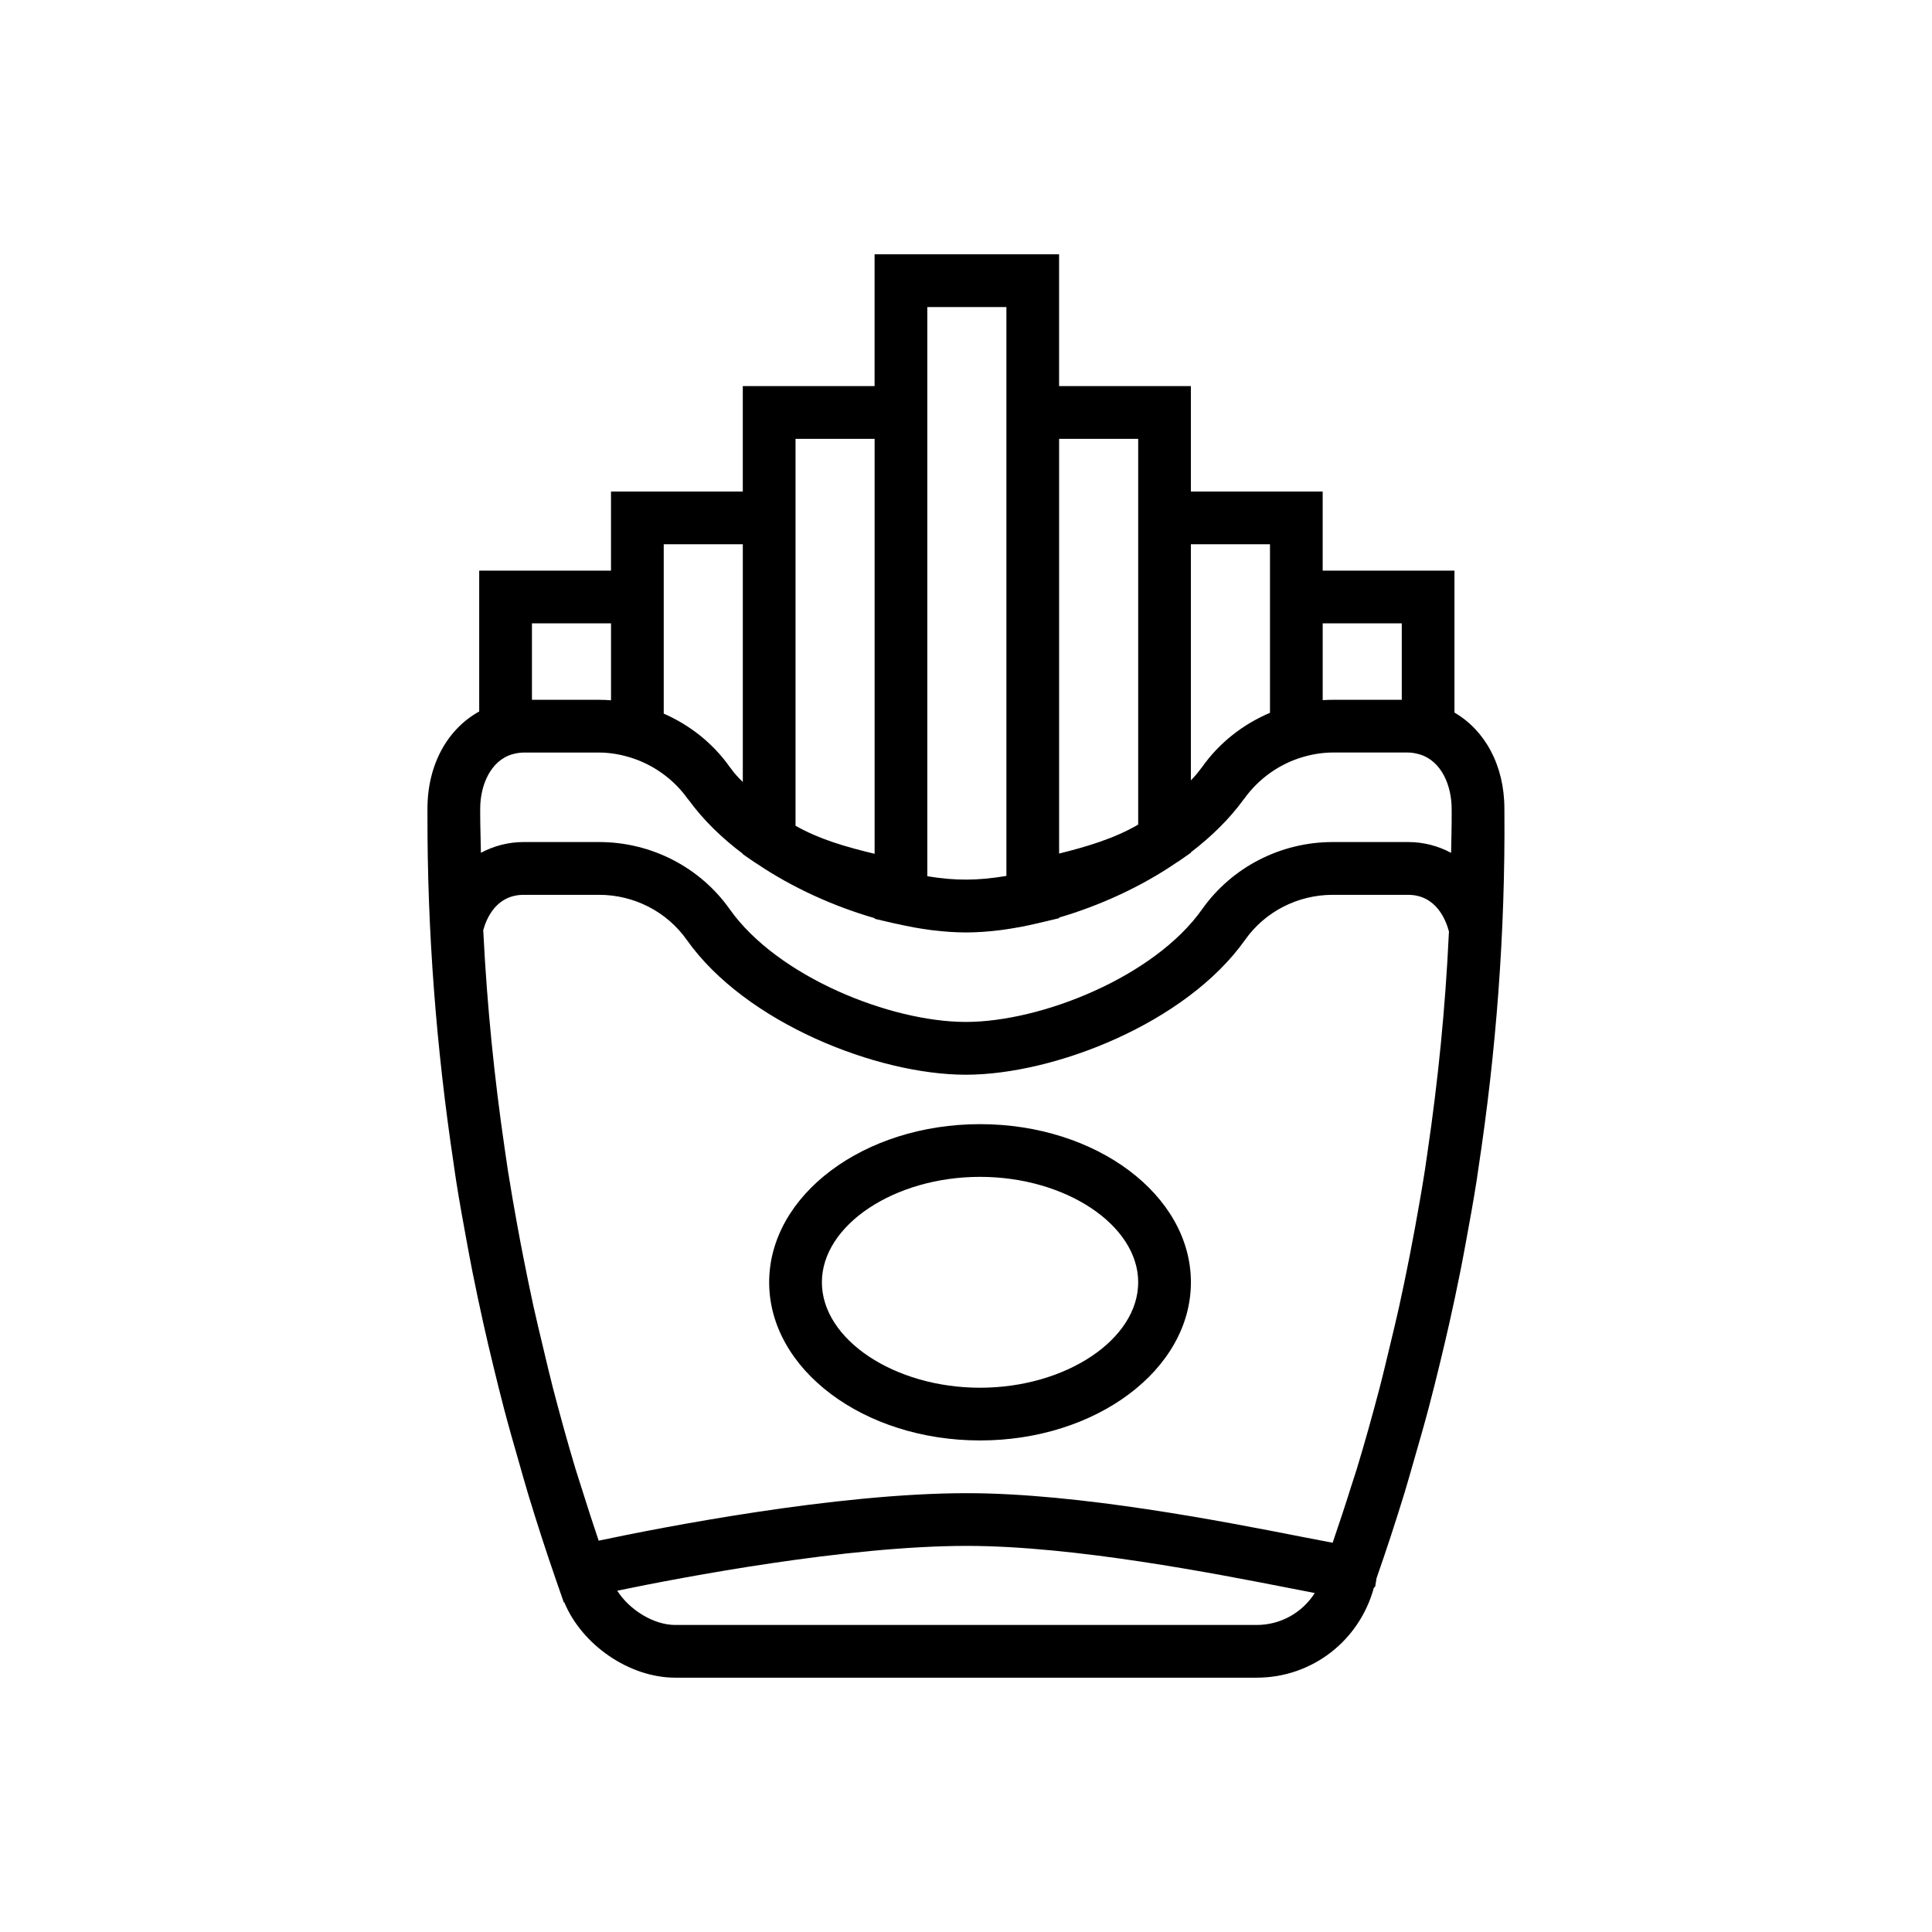 <?xml version="1.0" encoding="utf-8"?>
<!-- Generator: Adobe Illustrator 16.0.0, SVG Export Plug-In . SVG Version: 6.00 Build 0)  -->
<!DOCTYPE svg PUBLIC "-//W3C//DTD SVG 1.1//EN" "http://www.w3.org/Graphics/SVG/1.1/DTD/svg11.dtd">
<svg version="1.1" id="Capa_1" xmlns="http://www.w3.org/2000/svg" xmlns:xlink="http://www.w3.org/1999/xlink" x="0px" y="0px"
	 width="350px" height="350px" viewBox="0 0 350 350" enable-background="new 0 0 350 350" xml:space="preserve">
<g>
	<path d="M256.256,264.185c0.889-3.061,1.767-6.122,2.583-9.202c0.723-2.717,1.39-5.443,2.054-8.17
		c0.568-2.34,1.122-4.684,1.652-7.034c0.716-3.189,1.399-6.388,2.039-9.598c0.344-1.729,0.663-3.457,0.982-5.19
		c0.693-3.715,1.361-7.435,1.949-11.169c0.109-0.692,0.195-1.389,0.301-2.081c3.243-21.288,4.881-42.833,4.723-64.536l-0.005-0.697
		c0-7.898-3.548-14.215-9.043-17.419v-25.714h-23.876V89.048h-23.876V69.948h-23.876V46.073h-33.425v23.875h-23.875v19.101h-23.875
		v14.325H86.812v25.519c-5.687,3.137-9.374,9.559-9.374,17.615v0.821c-0.053,21.335,1.595,42.527,4.742,63.476
		c0.162,1.094,0.305,2.197,0.482,3.29c0.564,3.562,1.203,7.106,1.858,10.653c0.353,1.93,0.711,3.854,1.094,5.773
		c0.621,3.099,1.275,6.188,1.962,9.272c0.549,2.474,1.132,4.938,1.729,7.396c0.645,2.661,1.294,5.324,1.992,7.974
		c0.826,3.144,1.714,6.266,2.617,9.385c0.587,2.038,1.146,4.087,1.762,6.116c1.59,5.229,3.267,10.434,5.062,15.596l1.403,4.04
		l0.091-0.019c3.189,7.711,11.771,13.646,20.089,13.646h105.343c10.086,0,18.643-6.758,21.227-16.308l0.229-0.161l0.263-1.582
		c1.805-5.138,3.485-10.313,5.086-15.514C255.091,268.314,255.659,266.247,256.256,264.185z M258.586,208.869
		c-0.147,0.999-0.281,2.002-0.434,2.999c-0.545,3.501-1.162,6.985-1.796,10.467c-0.325,1.767-0.659,3.529-1.003,5.292
		c-0.606,3.084-1.242,6.159-1.92,9.225c-0.529,2.378-1.103,4.752-1.676,7.12c-0.616,2.555-1.213,5.118-1.881,7.658
		c-1.281,4.871-2.632,9.728-4.103,14.561c-0.311,1.017-0.663,2.02-0.979,3.036c-1.074,3.433-2.206,6.848-3.371,10.257
		c-1.638-0.306-3.696-0.706-5.726-1.103c-14.059-2.756-40.211-7.879-60.543-7.879c-23.699,0-55.31,6.198-66.699,8.604
		c-1.05-3.118-2.072-6.246-3.046-9.383c-0.382-1.232-0.798-2.449-1.17-3.682c-1.456-4.856-2.803-9.736-4.078-14.631
		c-0.621-2.397-1.175-4.818-1.752-7.226c-0.611-2.539-1.223-5.085-1.786-7.635c-0.645-2.946-1.247-5.906-1.829-8.867
		c-0.382-1.93-0.745-3.863-1.098-5.797c-0.602-3.318-1.184-6.638-1.705-9.971c-0.205-1.323-0.387-2.649-0.583-3.978
		c-1.867-12.773-3.161-25.652-3.82-38.606c-0.015-0.272-0.039-0.545-0.048-0.821c0.64-2.307,2.464-6.404,7.344-6.404h13.652
		c6.332,0,12.262,3.047,15.863,8.142c10.667,15.099,34.557,24.449,50.573,24.449c16.024,0,39.93-9.35,50.597-24.449
		c3.601-5.095,9.531-8.142,15.863-8.142h13.65c5.086,0,6.862,4.556,7.412,6.652c-0.01,0.153-0.02,0.311-0.028,0.463
		C261.843,182.525,260.525,195.757,258.586,208.869z M86.993,147.343v-0.835c0-4.222,1.848-8.706,5.826-9.87l0,0
		c0.778-0.21,1.452-0.306,2.073-0.306h13.652c1.781,0,3.648,0.291,5.553,0.864l0.02,0.005c4.183,1.271,7.893,3.925,10.438,7.478
		v0.005c0.076,0.109,0.167,0.191,0.248,0.296c2.617,3.576,5.955,6.829,9.77,9.693v0.072l2.063,1.423
		c0.158,0.109,0.33,0.201,0.487,0.306c6.489,4.383,14.001,7.745,21.326,9.86v0.114l3.691,0.86c0.128,0.028,0.243,0.038,0.372,0.066
		c2.125,0.487,4.216,0.869,6.232,1.127c0.1,0.015,0.191,0.015,0.286,0.029c2.067,0.252,4.068,0.391,5.95,0.391
		c1.972,0,4.069-0.143,6.246-0.42c0.067-0.009,0.139-0.019,0.205-0.029c2.173-0.286,4.418-0.697,6.705-1.246
		c0.023-0.005,0.043-0.005,0.067-0.015l3.666-0.874v-0.115c7.32-2.148,14.804-5.539,21.254-9.947
		c0.191-0.128,0.392-0.238,0.583-0.372l2.034-1.428V154.4c3.71-2.832,6.966-6.021,9.522-9.531c0.052-0.072,0.113-0.124,0.161-0.196
		c2.622-3.653,6.432-6.341,10.729-7.568c1.8-0.516,3.582-0.778,5.282-0.778h13.65c0.65,0,1.371,0.124,2.255,0.382
		c3.844,1.256,5.641,5.649,5.641,9.827l0.003,0.727c0.02,2.417-0.075,4.823-0.104,7.239c-2.325-1.242-4.947-1.958-7.794-1.958
		h-13.65c-9.431,0-18.275,4.556-23.666,12.181c-8.623,12.21-29.09,20.409-42.794,20.409c-13.695,0-34.147-8.203-42.771-20.409
		c-5.391-7.631-14.234-12.181-23.666-12.181H94.886c-2.827,0-5.438,0.711-7.764,1.948C87.094,152.113,86.989,149.73,86.993,147.343z
		 M253.944,112.924v13.853h-12.506c-0.601,0-1.208,0.019-1.819,0.062v-13.915H253.944z M230.069,98.599v4.775v25.762
		c-4.88,2.068-9.178,5.41-12.296,9.822c-0.081,0.11-0.177,0.215-0.258,0.33c-0.544,0.735-1.127,1.432-1.776,2.082V98.599H230.069z
		 M206.194,79.498v9.55v60.338c-4.327,2.516-9.307,4.001-14.326,5.243V79.498H206.194z M167.993,55.623h14.325v14.325v88.731
		c-1.203,0.206-2.341,0.358-3.452,0.468c-0.129,0.015-0.263,0.029-0.392,0.038c-2.277,0.21-4.437,0.22-6.714,0.029
		c-0.101-0.009-0.2-0.019-0.296-0.029c-1.118-0.104-2.264-0.248-3.472-0.449V69.948V55.623z M144.118,79.498h14.326v75.174
		c-5.004-1.194-9.985-2.607-14.326-5.081V89.048V79.498z M120.242,98.599h14.325v43.057c-0.802-0.75-1.519-1.557-2.158-2.44
		c-0.063-0.086-0.139-0.167-0.201-0.258c-3.051-4.316-7.225-7.602-11.966-9.679v-25.905V98.599z M96.367,112.924h14.325v13.943
		c-0.721-0.062-1.437-0.091-2.148-0.091H96.367V112.924z M227.662,294.378H122.319c-3.896,0-8.308-2.737-10.5-6.208
		c12.057-2.493,41.634-8.117,63.336-8.117c19.402,0,44.966,5.009,58.7,7.696c1.7,0.334,3.085,0.603,4.331,0.842
		C235.948,292.1,232.065,294.378,227.662,294.378z"/>
	<path d="M177.544,203.65c-21.063,0-38.202,12.85-38.202,28.65s17.138,28.65,38.202,28.65c21.063,0,38.2-12.85,38.2-28.65
		S198.606,203.65,177.544,203.65z M177.544,251.4c-15.529,0-28.651-8.746-28.651-19.1c0-10.352,13.123-19.101,28.651-19.101
		c15.528,0,28.65,8.749,28.65,19.101C206.194,242.654,193.076,251.4,177.544,251.4z"/>
</g>
</svg>
